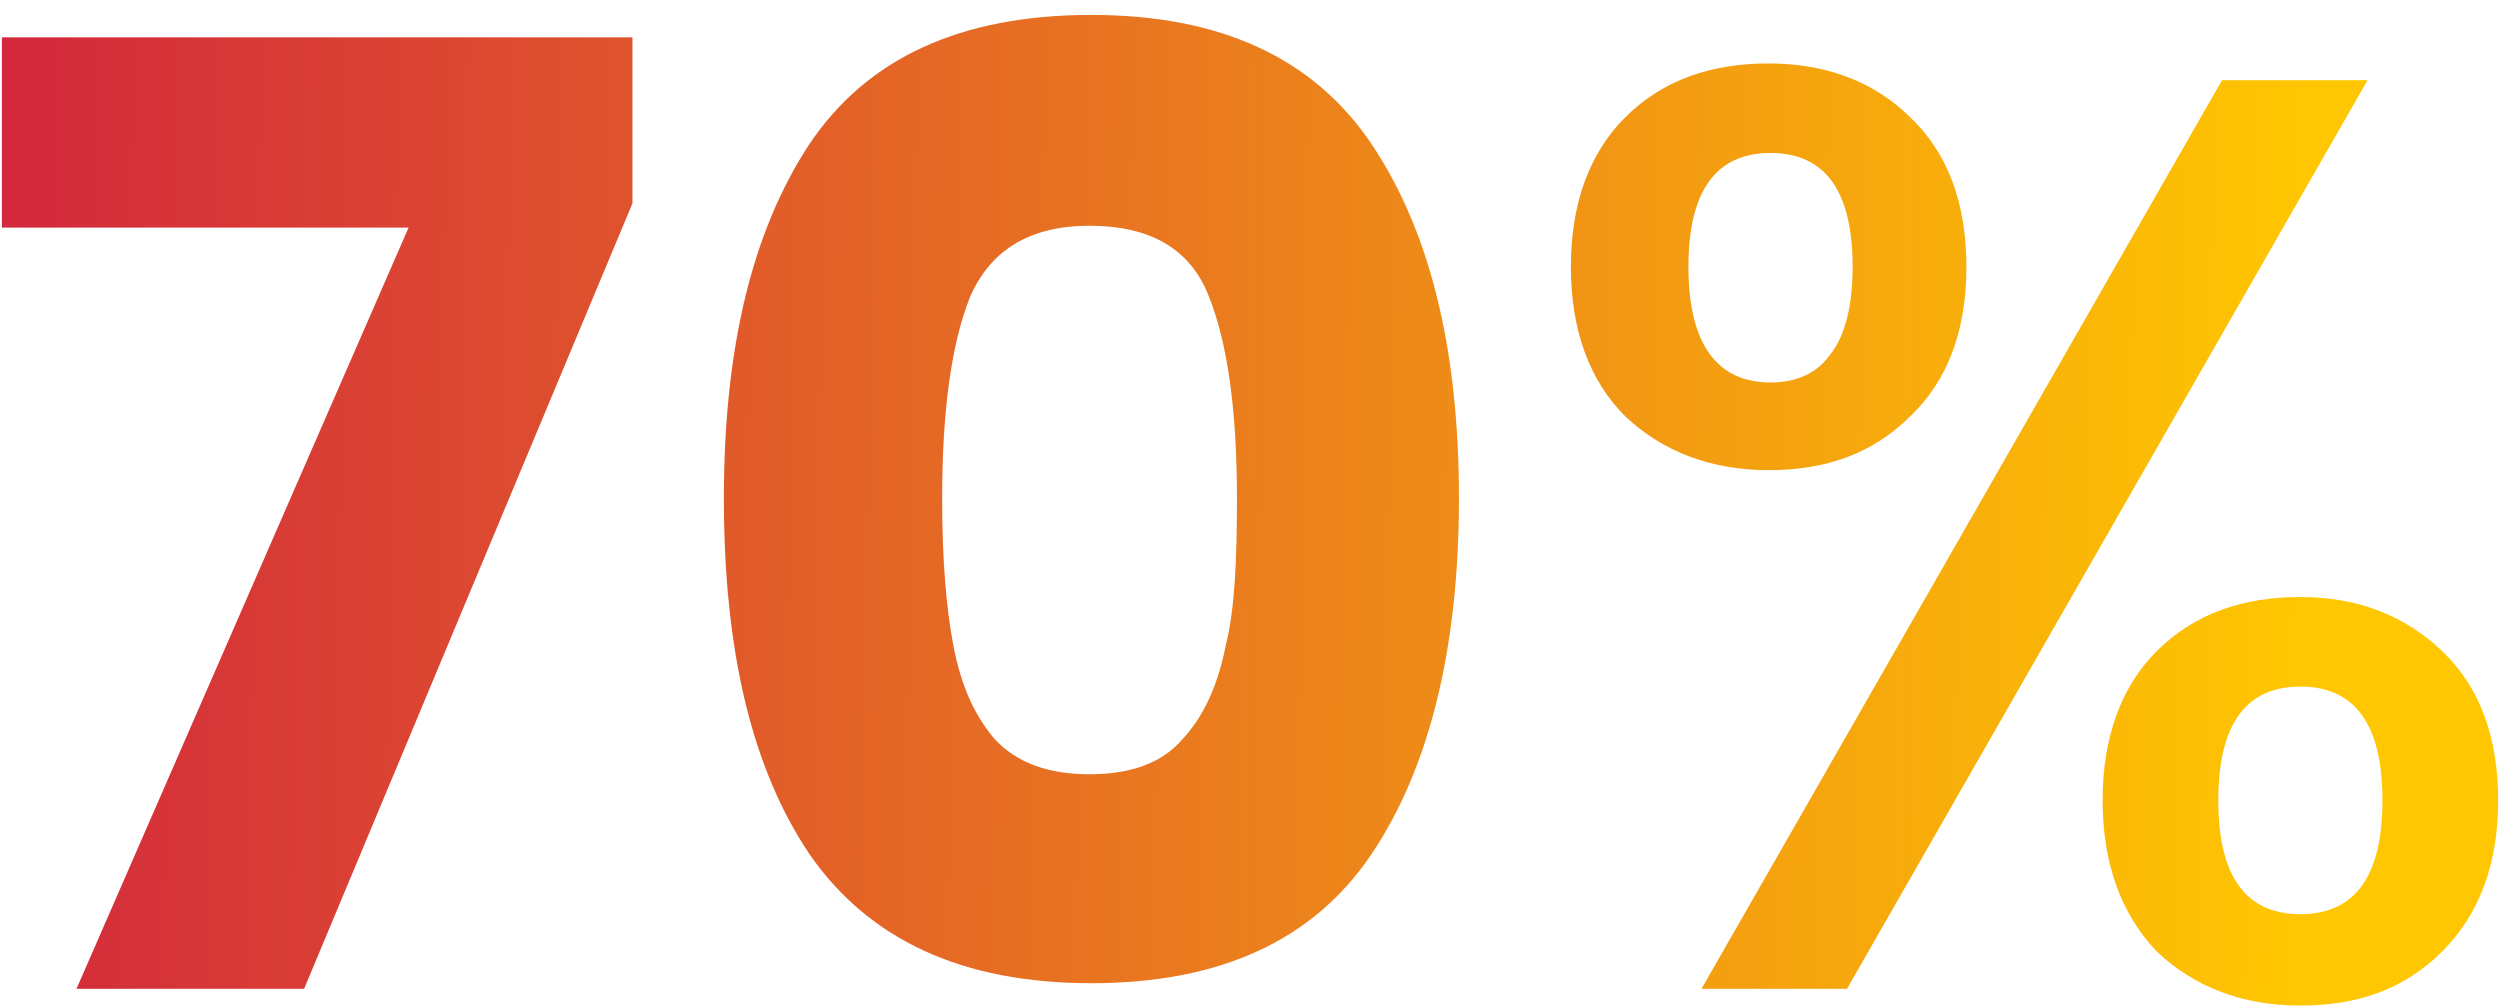 <?xml version="1.0" encoding="utf-8"?>
<!-- Generator: Adobe Illustrator 27.4.1, SVG Export Plug-In . SVG Version: 6.00 Build 0)  -->
<svg version="1.1" id="Layer_1" xmlns="http://www.w3.org/2000/svg" xmlns:xlink="http://www.w3.org/1999/xlink" x="0px" y="0px"
	 viewBox="0 0 134 54" style="enable-background:new 0 0 134 54;" xml:space="preserve">
<style type="text/css">
	.st0{fill:url(#SVGID_1_);}
	.st1{fill:url(#SVGID_00000026123276012100017940000005008069318731256195_);}
	.st2{fill:url(#SVGID_00000112616622946707410270000005246968987836733373_);}
</style>
<linearGradient id="SVGID_1_" gradientUnits="userSpaceOnUse" x1="-2.934993e-02" y1="26.526" x2="123.997" y2="24.71" gradientTransform="matrix(1 0 0 -1 0 53.732)">
	<stop  offset="0" style="stop-color:#D3283D"/>
	<stop  offset="1" style="stop-color:#FFC701"/>
</linearGradient>
<path class="st0" d="M33.9,10.9L16.3,53H4.1l17.8-40.8H0.1V2h33.8V10.9z"/>
<linearGradient id="SVGID_00000126286709383789332910000013789098578375618188_" gradientUnits="userSpaceOnUse" x1="-1.115669e-02" y1="27.768" x2="124.015" y2="25.952" gradientTransform="matrix(1 0 0 -1 0 53.732)">
	<stop  offset="0" style="stop-color:#D3283D"/>
	<stop  offset="1" style="stop-color:#FFC701"/>
</linearGradient>
<path style="fill:url(#SVGID_00000126286709383789332910000013789098578375618188_);" d="M38.8,26.7c0-8,1.5-14.3,4.6-19
	c3.1-4.6,8.1-6.9,15.1-6.9c6.9,0,11.9,2.3,15,6.9c3.1,4.6,4.7,10.9,4.7,19c0,8.1-1.6,14.5-4.7,19.1c-3.1,4.6-8.1,6.9-15,6.9
	c-6.9,0-11.9-2.3-15.1-6.9C40.3,41.2,38.8,34.9,38.8,26.7z M66.3,26.7c0-4.7-0.5-8.3-1.5-10.8c-1-2.6-3.2-3.8-6.4-3.8
	c-3.2,0-5.3,1.3-6.4,3.8c-1,2.5-1.5,6.1-1.5,10.8c0,3.2,0.2,5.8,0.6,7.9c0.4,2.1,1.1,3.7,2.2,5c1.2,1.3,2.9,1.9,5.1,1.9
	c2.2,0,3.9-0.6,5-1.9c1.2-1.3,1.9-3,2.3-5C66.2,32.6,66.3,29.9,66.3,26.7z"/>
<linearGradient id="SVGID_00000158710822736139750080000007885213457352144776_" gradientUnits="userSpaceOnUse" x1="-2.694058e-02" y1="26.691" x2="124" y2="24.874" gradientTransform="matrix(1 0 0 -1 0 53.732)">
	<stop  offset="0" style="stop-color:#D3283D"/>
	<stop  offset="1" style="stop-color:#FFC701"/>
</linearGradient>
<path style="fill:url(#SVGID_00000158710822736139750080000007885213457352144776_);" d="M84.2,14.3c0-3.4,1-6.1,2.9-8
	c2-2,4.6-2.9,7.7-2.9s5.7,1,7.6,2.9c2,1.9,3,4.6,3,8c0,3.4-1,6.1-3,8c-2,2-4.5,2.9-7.6,2.9s-5.7-1-7.7-2.9
	C85.2,20.4,84.2,17.7,84.2,14.3z M126.9,4.3L99,53h-7.8l27.9-48.7H126.9z M94.9,8.2c-2.9,0-4.4,2-4.4,6.1c0,4.1,1.5,6.2,4.4,6.2
	c1.4,0,2.5-0.5,3.2-1.5c0.8-1,1.2-2.6,1.2-4.7C99.3,10.2,97.8,8.2,94.9,8.2z M112.7,42.9c0-3.4,1-6.1,2.9-8c2-2,4.6-2.9,7.7-2.9
	c3.1,0,5.6,1,7.6,2.9c2,1.9,3,4.6,3,8c0,3.4-1,6.1-3,8.1c-2,2-4.5,2.9-7.6,2.9c-3.1,0-5.7-1-7.7-2.9C113.7,49,112.7,46.3,112.7,42.9
	z M123.3,36.8c-2.9,0-4.4,2-4.4,6.1s1.5,6.1,4.4,6.1c2.9,0,4.4-2,4.4-6.1S126.2,36.8,123.3,36.8z"/>
</svg>
